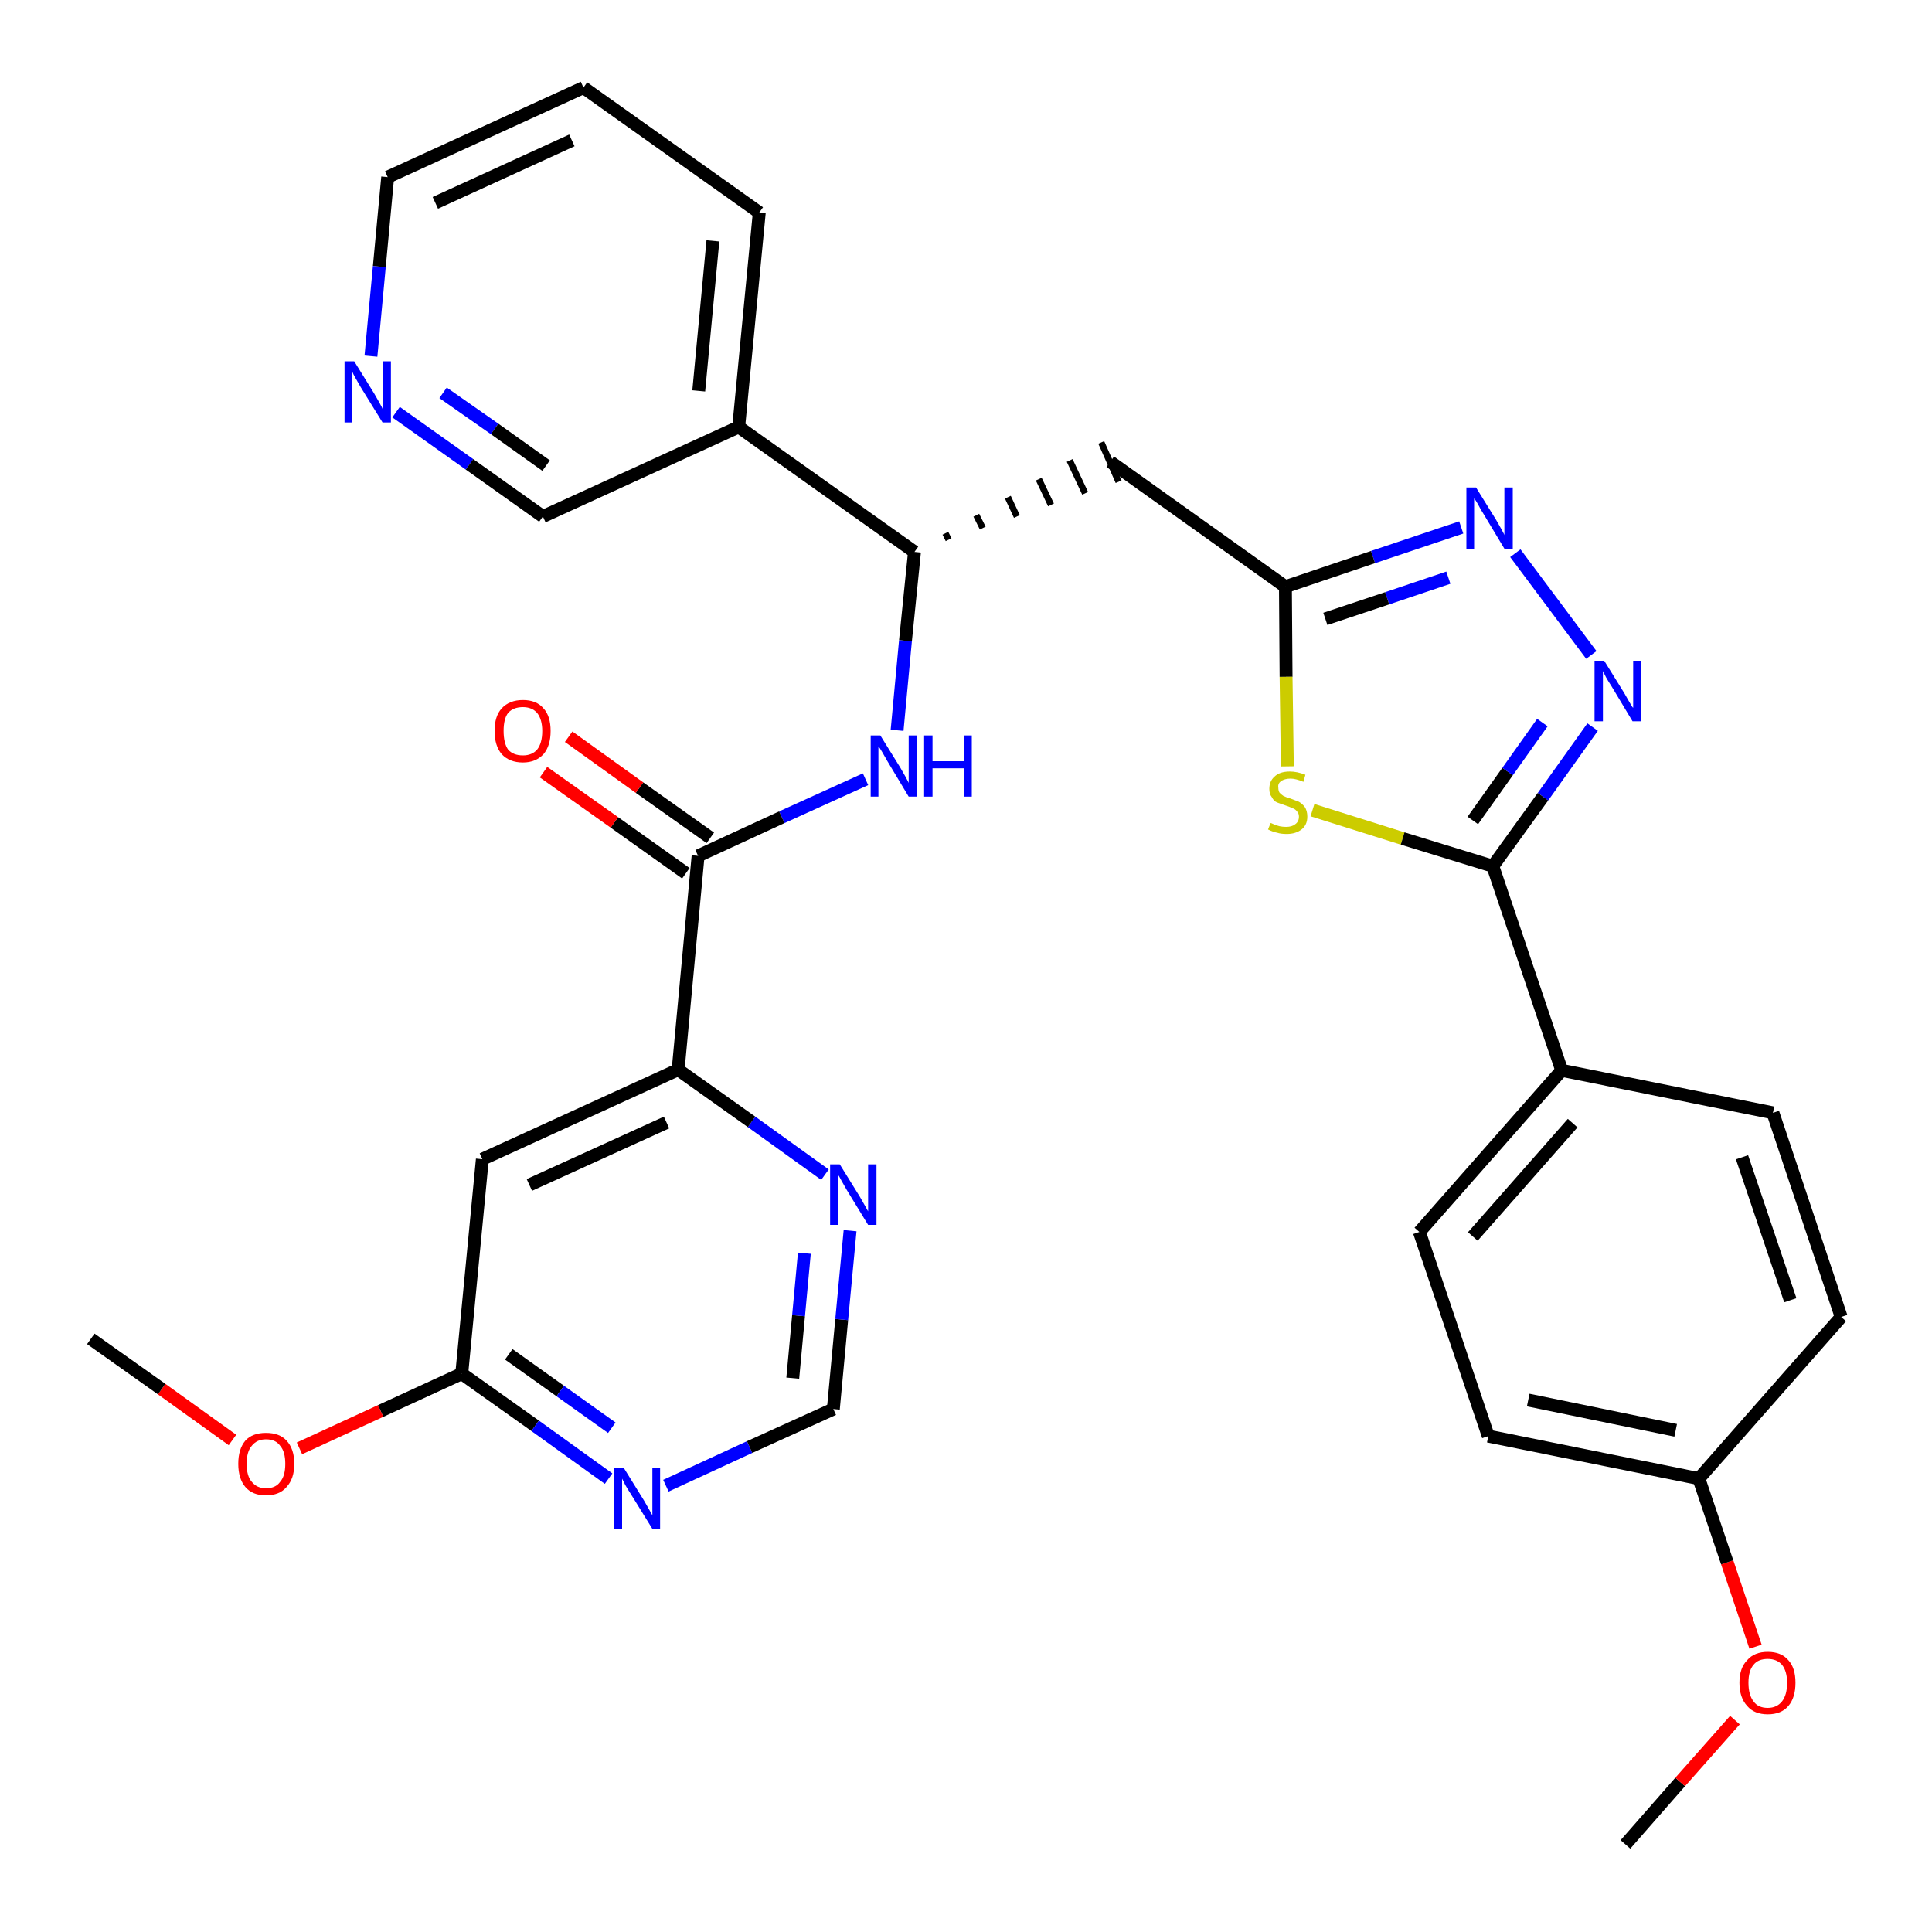 <?xml version='1.0' encoding='iso-8859-1'?>
<svg version='1.1' baseProfile='full'
              xmlns='http://www.w3.org/2000/svg'
                      xmlns:rdkit='http://www.rdkit.org/xml'
                      xmlns:xlink='http://www.w3.org/1999/xlink'
                  xml:space='preserve'
width='300px' height='300px' viewBox='0 0 300 300'>
<!-- END OF HEADER -->
<path class='bond-0 atom-0 atom-1' d='M 252.4,286.4 L 260.9,276.7' style='fill:none;fill-rule:evenodd;stroke:#000000;stroke-width:2.0px;stroke-linecap:butt;stroke-linejoin:miter;stroke-opacity:1' />
<path class='bond-0 atom-0 atom-1' d='M 260.9,276.7 L 269.4,267.1' style='fill:none;fill-rule:evenodd;stroke:#FF0000;stroke-width:2.0px;stroke-linecap:butt;stroke-linejoin:miter;stroke-opacity:1' />
<path class='bond-1 atom-1 atom-2' d='M 272.6,255.7 L 268.2,242.6' style='fill:none;fill-rule:evenodd;stroke:#FF0000;stroke-width:2.0px;stroke-linecap:butt;stroke-linejoin:miter;stroke-opacity:1' />
<path class='bond-1 atom-1 atom-2' d='M 268.2,242.6 L 263.8,229.6' style='fill:none;fill-rule:evenodd;stroke:#000000;stroke-width:2.0px;stroke-linecap:butt;stroke-linejoin:miter;stroke-opacity:1' />
<path class='bond-2 atom-2 atom-3' d='M 263.8,229.6 L 231.1,223.0' style='fill:none;fill-rule:evenodd;stroke:#000000;stroke-width:2.0px;stroke-linecap:butt;stroke-linejoin:miter;stroke-opacity:1' />
<path class='bond-2 atom-2 atom-3' d='M 260.2,222.1 L 237.3,217.4' style='fill:none;fill-rule:evenodd;stroke:#000000;stroke-width:2.0px;stroke-linecap:butt;stroke-linejoin:miter;stroke-opacity:1' />
<path class='bond-31 atom-31 atom-2' d='M 285.9,204.5 L 263.8,229.6' style='fill:none;fill-rule:evenodd;stroke:#000000;stroke-width:2.0px;stroke-linecap:butt;stroke-linejoin:miter;stroke-opacity:1' />
<path class='bond-3 atom-3 atom-4' d='M 231.1,223.0 L 220.4,191.3' style='fill:none;fill-rule:evenodd;stroke:#000000;stroke-width:2.0px;stroke-linecap:butt;stroke-linejoin:miter;stroke-opacity:1' />
<path class='bond-4 atom-4 atom-5' d='M 220.4,191.3 L 242.5,166.2' style='fill:none;fill-rule:evenodd;stroke:#000000;stroke-width:2.0px;stroke-linecap:butt;stroke-linejoin:miter;stroke-opacity:1' />
<path class='bond-4 atom-4 atom-5' d='M 228.7,192.0 L 244.2,174.4' style='fill:none;fill-rule:evenodd;stroke:#000000;stroke-width:2.0px;stroke-linecap:butt;stroke-linejoin:miter;stroke-opacity:1' />
<path class='bond-5 atom-5 atom-6' d='M 242.5,166.2 L 231.8,134.5' style='fill:none;fill-rule:evenodd;stroke:#000000;stroke-width:2.0px;stroke-linecap:butt;stroke-linejoin:miter;stroke-opacity:1' />
<path class='bond-29 atom-5 atom-30' d='M 242.5,166.2 L 275.3,172.8' style='fill:none;fill-rule:evenodd;stroke:#000000;stroke-width:2.0px;stroke-linecap:butt;stroke-linejoin:miter;stroke-opacity:1' />
<path class='bond-6 atom-6 atom-7' d='M 231.8,134.5 L 239.6,123.7' style='fill:none;fill-rule:evenodd;stroke:#000000;stroke-width:2.0px;stroke-linecap:butt;stroke-linejoin:miter;stroke-opacity:1' />
<path class='bond-6 atom-6 atom-7' d='M 239.6,123.7 L 247.3,112.9' style='fill:none;fill-rule:evenodd;stroke:#0000FF;stroke-width:2.0px;stroke-linecap:butt;stroke-linejoin:miter;stroke-opacity:1' />
<path class='bond-6 atom-6 atom-7' d='M 228.7,127.4 L 234.1,119.8' style='fill:none;fill-rule:evenodd;stroke:#000000;stroke-width:2.0px;stroke-linecap:butt;stroke-linejoin:miter;stroke-opacity:1' />
<path class='bond-6 atom-6 atom-7' d='M 234.1,119.8 L 239.5,112.2' style='fill:none;fill-rule:evenodd;stroke:#0000FF;stroke-width:2.0px;stroke-linecap:butt;stroke-linejoin:miter;stroke-opacity:1' />
<path class='bond-32 atom-29 atom-6' d='M 203.8,125.8 L 217.8,130.2' style='fill:none;fill-rule:evenodd;stroke:#CCCC00;stroke-width:2.0px;stroke-linecap:butt;stroke-linejoin:miter;stroke-opacity:1' />
<path class='bond-32 atom-29 atom-6' d='M 217.8,130.2 L 231.8,134.5' style='fill:none;fill-rule:evenodd;stroke:#000000;stroke-width:2.0px;stroke-linecap:butt;stroke-linejoin:miter;stroke-opacity:1' />
<path class='bond-7 atom-7 atom-8' d='M 247.1,101.7 L 235.3,85.9' style='fill:none;fill-rule:evenodd;stroke:#0000FF;stroke-width:2.0px;stroke-linecap:butt;stroke-linejoin:miter;stroke-opacity:1' />
<path class='bond-8 atom-8 atom-9' d='M 226.9,81.9 L 213.2,86.5' style='fill:none;fill-rule:evenodd;stroke:#0000FF;stroke-width:2.0px;stroke-linecap:butt;stroke-linejoin:miter;stroke-opacity:1' />
<path class='bond-8 atom-8 atom-9' d='M 213.2,86.5 L 199.6,91.1' style='fill:none;fill-rule:evenodd;stroke:#000000;stroke-width:2.0px;stroke-linecap:butt;stroke-linejoin:miter;stroke-opacity:1' />
<path class='bond-8 atom-8 atom-9' d='M 224.9,89.7 L 215.4,92.9' style='fill:none;fill-rule:evenodd;stroke:#0000FF;stroke-width:2.0px;stroke-linecap:butt;stroke-linejoin:miter;stroke-opacity:1' />
<path class='bond-8 atom-8 atom-9' d='M 215.4,92.9 L 205.8,96.1' style='fill:none;fill-rule:evenodd;stroke:#000000;stroke-width:2.0px;stroke-linecap:butt;stroke-linejoin:miter;stroke-opacity:1' />
<path class='bond-9 atom-9 atom-10' d='M 199.6,91.1 L 172.4,71.7' style='fill:none;fill-rule:evenodd;stroke:#000000;stroke-width:2.0px;stroke-linecap:butt;stroke-linejoin:miter;stroke-opacity:1' />
<path class='bond-28 atom-9 atom-29' d='M 199.6,91.1 L 199.7,105.1' style='fill:none;fill-rule:evenodd;stroke:#000000;stroke-width:2.0px;stroke-linecap:butt;stroke-linejoin:miter;stroke-opacity:1' />
<path class='bond-28 atom-9 atom-29' d='M 199.7,105.1 L 199.9,119.0' style='fill:none;fill-rule:evenodd;stroke:#CCCC00;stroke-width:2.0px;stroke-linecap:butt;stroke-linejoin:miter;stroke-opacity:1' />
<path class='bond-10 atom-11 atom-10' d='M 147.3,83.8 L 146.8,82.8' style='fill:none;fill-rule:evenodd;stroke:#000000;stroke-width:1.0px;stroke-linecap:butt;stroke-linejoin:miter;stroke-opacity:1' />
<path class='bond-10 atom-11 atom-10' d='M 152.6,82.0 L 151.6,80.0' style='fill:none;fill-rule:evenodd;stroke:#000000;stroke-width:1.0px;stroke-linecap:butt;stroke-linejoin:miter;stroke-opacity:1' />
<path class='bond-10 atom-11 atom-10' d='M 157.9,80.2 L 156.5,77.2' style='fill:none;fill-rule:evenodd;stroke:#000000;stroke-width:1.0px;stroke-linecap:butt;stroke-linejoin:miter;stroke-opacity:1' />
<path class='bond-10 atom-11 atom-10' d='M 163.2,78.4 L 161.3,74.4' style='fill:none;fill-rule:evenodd;stroke:#000000;stroke-width:1.0px;stroke-linecap:butt;stroke-linejoin:miter;stroke-opacity:1' />
<path class='bond-10 atom-11 atom-10' d='M 168.5,76.6 L 166.1,71.5' style='fill:none;fill-rule:evenodd;stroke:#000000;stroke-width:1.0px;stroke-linecap:butt;stroke-linejoin:miter;stroke-opacity:1' />
<path class='bond-10 atom-11 atom-10' d='M 173.7,74.8 L 171.0,68.7' style='fill:none;fill-rule:evenodd;stroke:#000000;stroke-width:1.0px;stroke-linecap:butt;stroke-linejoin:miter;stroke-opacity:1' />
<path class='bond-11 atom-11 atom-12' d='M 142.0,85.7 L 140.6,99.5' style='fill:none;fill-rule:evenodd;stroke:#000000;stroke-width:2.0px;stroke-linecap:butt;stroke-linejoin:miter;stroke-opacity:1' />
<path class='bond-11 atom-11 atom-12' d='M 140.6,99.5 L 139.3,113.4' style='fill:none;fill-rule:evenodd;stroke:#0000FF;stroke-width:2.0px;stroke-linecap:butt;stroke-linejoin:miter;stroke-opacity:1' />
<path class='bond-22 atom-11 atom-23' d='M 142.0,85.7 L 114.7,66.3' style='fill:none;fill-rule:evenodd;stroke:#000000;stroke-width:2.0px;stroke-linecap:butt;stroke-linejoin:miter;stroke-opacity:1' />
<path class='bond-12 atom-12 atom-13' d='M 134.4,121.0 L 121.4,126.9' style='fill:none;fill-rule:evenodd;stroke:#0000FF;stroke-width:2.0px;stroke-linecap:butt;stroke-linejoin:miter;stroke-opacity:1' />
<path class='bond-12 atom-12 atom-13' d='M 121.4,126.9 L 108.4,132.9' style='fill:none;fill-rule:evenodd;stroke:#000000;stroke-width:2.0px;stroke-linecap:butt;stroke-linejoin:miter;stroke-opacity:1' />
<path class='bond-13 atom-13 atom-14' d='M 110.3,130.1 L 99.3,122.3' style='fill:none;fill-rule:evenodd;stroke:#000000;stroke-width:2.0px;stroke-linecap:butt;stroke-linejoin:miter;stroke-opacity:1' />
<path class='bond-13 atom-13 atom-14' d='M 99.3,122.3 L 88.3,114.4' style='fill:none;fill-rule:evenodd;stroke:#FF0000;stroke-width:2.0px;stroke-linecap:butt;stroke-linejoin:miter;stroke-opacity:1' />
<path class='bond-13 atom-13 atom-14' d='M 106.5,135.6 L 95.4,127.7' style='fill:none;fill-rule:evenodd;stroke:#000000;stroke-width:2.0px;stroke-linecap:butt;stroke-linejoin:miter;stroke-opacity:1' />
<path class='bond-13 atom-13 atom-14' d='M 95.4,127.7 L 84.4,119.9' style='fill:none;fill-rule:evenodd;stroke:#FF0000;stroke-width:2.0px;stroke-linecap:butt;stroke-linejoin:miter;stroke-opacity:1' />
<path class='bond-14 atom-13 atom-15' d='M 108.4,132.9 L 105.3,166.1' style='fill:none;fill-rule:evenodd;stroke:#000000;stroke-width:2.0px;stroke-linecap:butt;stroke-linejoin:miter;stroke-opacity:1' />
<path class='bond-15 atom-15 atom-16' d='M 105.3,166.1 L 74.9,180.0' style='fill:none;fill-rule:evenodd;stroke:#000000;stroke-width:2.0px;stroke-linecap:butt;stroke-linejoin:miter;stroke-opacity:1' />
<path class='bond-15 atom-15 atom-16' d='M 103.5,174.3 L 82.2,184.0' style='fill:none;fill-rule:evenodd;stroke:#000000;stroke-width:2.0px;stroke-linecap:butt;stroke-linejoin:miter;stroke-opacity:1' />
<path class='bond-33 atom-22 atom-15' d='M 128.1,182.4 L 116.7,174.2' style='fill:none;fill-rule:evenodd;stroke:#0000FF;stroke-width:2.0px;stroke-linecap:butt;stroke-linejoin:miter;stroke-opacity:1' />
<path class='bond-33 atom-22 atom-15' d='M 116.7,174.2 L 105.3,166.1' style='fill:none;fill-rule:evenodd;stroke:#000000;stroke-width:2.0px;stroke-linecap:butt;stroke-linejoin:miter;stroke-opacity:1' />
<path class='bond-16 atom-16 atom-17' d='M 74.9,180.0 L 71.7,213.3' style='fill:none;fill-rule:evenodd;stroke:#000000;stroke-width:2.0px;stroke-linecap:butt;stroke-linejoin:miter;stroke-opacity:1' />
<path class='bond-17 atom-17 atom-18' d='M 71.7,213.3 L 59.1,219.1' style='fill:none;fill-rule:evenodd;stroke:#000000;stroke-width:2.0px;stroke-linecap:butt;stroke-linejoin:miter;stroke-opacity:1' />
<path class='bond-17 atom-17 atom-18' d='M 59.1,219.1 L 46.5,224.9' style='fill:none;fill-rule:evenodd;stroke:#FF0000;stroke-width:2.0px;stroke-linecap:butt;stroke-linejoin:miter;stroke-opacity:1' />
<path class='bond-19 atom-17 atom-20' d='M 71.7,213.3 L 83.1,221.4' style='fill:none;fill-rule:evenodd;stroke:#000000;stroke-width:2.0px;stroke-linecap:butt;stroke-linejoin:miter;stroke-opacity:1' />
<path class='bond-19 atom-17 atom-20' d='M 83.1,221.4 L 94.5,229.6' style='fill:none;fill-rule:evenodd;stroke:#0000FF;stroke-width:2.0px;stroke-linecap:butt;stroke-linejoin:miter;stroke-opacity:1' />
<path class='bond-19 atom-17 atom-20' d='M 79.0,210.3 L 87.0,216.0' style='fill:none;fill-rule:evenodd;stroke:#000000;stroke-width:2.0px;stroke-linecap:butt;stroke-linejoin:miter;stroke-opacity:1' />
<path class='bond-19 atom-17 atom-20' d='M 87.0,216.0 L 95.0,221.7' style='fill:none;fill-rule:evenodd;stroke:#0000FF;stroke-width:2.0px;stroke-linecap:butt;stroke-linejoin:miter;stroke-opacity:1' />
<path class='bond-18 atom-18 atom-19' d='M 36.1,223.6 L 25.1,215.7' style='fill:none;fill-rule:evenodd;stroke:#FF0000;stroke-width:2.0px;stroke-linecap:butt;stroke-linejoin:miter;stroke-opacity:1' />
<path class='bond-18 atom-18 atom-19' d='M 25.1,215.7 L 14.1,207.9' style='fill:none;fill-rule:evenodd;stroke:#000000;stroke-width:2.0px;stroke-linecap:butt;stroke-linejoin:miter;stroke-opacity:1' />
<path class='bond-20 atom-20 atom-21' d='M 103.4,230.7 L 116.4,224.7' style='fill:none;fill-rule:evenodd;stroke:#0000FF;stroke-width:2.0px;stroke-linecap:butt;stroke-linejoin:miter;stroke-opacity:1' />
<path class='bond-20 atom-20 atom-21' d='M 116.4,224.7 L 129.4,218.8' style='fill:none;fill-rule:evenodd;stroke:#000000;stroke-width:2.0px;stroke-linecap:butt;stroke-linejoin:miter;stroke-opacity:1' />
<path class='bond-21 atom-21 atom-22' d='M 129.4,218.8 L 130.7,204.9' style='fill:none;fill-rule:evenodd;stroke:#000000;stroke-width:2.0px;stroke-linecap:butt;stroke-linejoin:miter;stroke-opacity:1' />
<path class='bond-21 atom-21 atom-22' d='M 130.7,204.9 L 132.0,191.1' style='fill:none;fill-rule:evenodd;stroke:#0000FF;stroke-width:2.0px;stroke-linecap:butt;stroke-linejoin:miter;stroke-opacity:1' />
<path class='bond-21 atom-21 atom-22' d='M 123.1,214.0 L 124.0,204.3' style='fill:none;fill-rule:evenodd;stroke:#000000;stroke-width:2.0px;stroke-linecap:butt;stroke-linejoin:miter;stroke-opacity:1' />
<path class='bond-21 atom-21 atom-22' d='M 124.0,204.3 L 124.9,194.6' style='fill:none;fill-rule:evenodd;stroke:#0000FF;stroke-width:2.0px;stroke-linecap:butt;stroke-linejoin:miter;stroke-opacity:1' />
<path class='bond-23 atom-23 atom-24' d='M 114.7,66.3 L 117.9,33.0' style='fill:none;fill-rule:evenodd;stroke:#000000;stroke-width:2.0px;stroke-linecap:butt;stroke-linejoin:miter;stroke-opacity:1' />
<path class='bond-23 atom-23 atom-24' d='M 108.5,60.7 L 110.7,37.4' style='fill:none;fill-rule:evenodd;stroke:#000000;stroke-width:2.0px;stroke-linecap:butt;stroke-linejoin:miter;stroke-opacity:1' />
<path class='bond-34 atom-28 atom-23' d='M 84.3,80.2 L 114.7,66.3' style='fill:none;fill-rule:evenodd;stroke:#000000;stroke-width:2.0px;stroke-linecap:butt;stroke-linejoin:miter;stroke-opacity:1' />
<path class='bond-24 atom-24 atom-25' d='M 117.9,33.0 L 90.6,13.6' style='fill:none;fill-rule:evenodd;stroke:#000000;stroke-width:2.0px;stroke-linecap:butt;stroke-linejoin:miter;stroke-opacity:1' />
<path class='bond-25 atom-25 atom-26' d='M 90.6,13.6 L 60.2,27.5' style='fill:none;fill-rule:evenodd;stroke:#000000;stroke-width:2.0px;stroke-linecap:butt;stroke-linejoin:miter;stroke-opacity:1' />
<path class='bond-25 atom-25 atom-26' d='M 88.8,21.8 L 67.6,31.5' style='fill:none;fill-rule:evenodd;stroke:#000000;stroke-width:2.0px;stroke-linecap:butt;stroke-linejoin:miter;stroke-opacity:1' />
<path class='bond-26 atom-26 atom-27' d='M 60.2,27.5 L 58.9,41.4' style='fill:none;fill-rule:evenodd;stroke:#000000;stroke-width:2.0px;stroke-linecap:butt;stroke-linejoin:miter;stroke-opacity:1' />
<path class='bond-26 atom-26 atom-27' d='M 58.9,41.4 L 57.6,55.3' style='fill:none;fill-rule:evenodd;stroke:#0000FF;stroke-width:2.0px;stroke-linecap:butt;stroke-linejoin:miter;stroke-opacity:1' />
<path class='bond-27 atom-27 atom-28' d='M 61.5,64.0 L 72.9,72.1' style='fill:none;fill-rule:evenodd;stroke:#0000FF;stroke-width:2.0px;stroke-linecap:butt;stroke-linejoin:miter;stroke-opacity:1' />
<path class='bond-27 atom-27 atom-28' d='M 72.9,72.1 L 84.3,80.2' style='fill:none;fill-rule:evenodd;stroke:#000000;stroke-width:2.0px;stroke-linecap:butt;stroke-linejoin:miter;stroke-opacity:1' />
<path class='bond-27 atom-27 atom-28' d='M 68.8,61.0 L 76.8,66.6' style='fill:none;fill-rule:evenodd;stroke:#0000FF;stroke-width:2.0px;stroke-linecap:butt;stroke-linejoin:miter;stroke-opacity:1' />
<path class='bond-27 atom-27 atom-28' d='M 76.8,66.6 L 84.8,72.3' style='fill:none;fill-rule:evenodd;stroke:#000000;stroke-width:2.0px;stroke-linecap:butt;stroke-linejoin:miter;stroke-opacity:1' />
<path class='bond-30 atom-30 atom-31' d='M 275.3,172.8 L 285.9,204.5' style='fill:none;fill-rule:evenodd;stroke:#000000;stroke-width:2.0px;stroke-linecap:butt;stroke-linejoin:miter;stroke-opacity:1' />
<path class='bond-30 atom-30 atom-31' d='M 270.5,179.7 L 278.0,201.9' style='fill:none;fill-rule:evenodd;stroke:#000000;stroke-width:2.0px;stroke-linecap:butt;stroke-linejoin:miter;stroke-opacity:1' />
<path  class='atom-1' d='M 270.1 261.3
Q 270.1 259.0, 271.3 257.8
Q 272.4 256.5, 274.5 256.5
Q 276.6 256.5, 277.7 257.8
Q 278.8 259.0, 278.8 261.3
Q 278.8 263.6, 277.7 264.9
Q 276.6 266.2, 274.5 266.2
Q 272.4 266.2, 271.3 264.9
Q 270.1 263.6, 270.1 261.3
M 274.5 265.2
Q 275.9 265.2, 276.7 264.2
Q 277.5 263.2, 277.5 261.3
Q 277.5 259.5, 276.7 258.5
Q 275.9 257.6, 274.5 257.6
Q 273.0 257.6, 272.3 258.5
Q 271.5 259.4, 271.5 261.3
Q 271.5 263.2, 272.3 264.2
Q 273.0 265.2, 274.5 265.2
' fill='#FF0000'/>
<path  class='atom-7' d='M 249.1 102.6
L 252.2 107.6
Q 252.5 108.1, 253.0 109.0
Q 253.5 109.9, 253.6 109.9
L 253.6 102.6
L 254.8 102.6
L 254.8 112.0
L 253.5 112.0
L 250.2 106.5
Q 249.8 105.9, 249.4 105.2
Q 249.0 104.4, 248.9 104.2
L 248.9 112.0
L 247.6 112.0
L 247.6 102.6
L 249.1 102.6
' fill='#0000FF'/>
<path  class='atom-8' d='M 229.2 75.7
L 232.3 80.7
Q 232.6 81.2, 233.1 82.1
Q 233.6 83.0, 233.6 83.1
L 233.6 75.7
L 234.9 75.7
L 234.9 85.2
L 233.6 85.2
L 230.3 79.7
Q 229.9 79.1, 229.5 78.3
Q 229.1 77.6, 228.9 77.4
L 228.9 85.2
L 227.7 85.2
L 227.7 75.7
L 229.2 75.7
' fill='#0000FF'/>
<path  class='atom-12' d='M 136.7 114.2
L 139.8 119.2
Q 140.1 119.7, 140.6 120.6
Q 141.1 121.5, 141.1 121.6
L 141.1 114.2
L 142.4 114.2
L 142.4 123.7
L 141.1 123.7
L 137.8 118.2
Q 137.4 117.5, 137.0 116.8
Q 136.6 116.1, 136.4 115.9
L 136.4 123.7
L 135.2 123.7
L 135.2 114.2
L 136.7 114.2
' fill='#0000FF'/>
<path  class='atom-12' d='M 143.5 114.2
L 144.8 114.2
L 144.8 118.2
L 149.7 118.2
L 149.7 114.2
L 150.9 114.2
L 150.9 123.7
L 149.7 123.7
L 149.7 119.3
L 144.8 119.3
L 144.8 123.7
L 143.5 123.7
L 143.5 114.2
' fill='#0000FF'/>
<path  class='atom-14' d='M 76.8 113.5
Q 76.8 111.2, 77.9 110.0
Q 79.1 108.7, 81.2 108.7
Q 83.3 108.7, 84.4 110.0
Q 85.5 111.2, 85.5 113.5
Q 85.5 115.8, 84.4 117.1
Q 83.2 118.4, 81.2 118.4
Q 79.1 118.4, 77.9 117.1
Q 76.8 115.8, 76.8 113.5
M 81.2 117.3
Q 82.6 117.3, 83.4 116.4
Q 84.2 115.4, 84.2 113.5
Q 84.2 111.7, 83.4 110.7
Q 82.6 109.8, 81.2 109.8
Q 79.7 109.8, 78.9 110.7
Q 78.2 111.6, 78.2 113.5
Q 78.2 115.4, 78.9 116.4
Q 79.7 117.3, 81.2 117.3
' fill='#FF0000'/>
<path  class='atom-18' d='M 37.0 227.3
Q 37.0 225.0, 38.1 223.7
Q 39.2 222.5, 41.3 222.5
Q 43.4 222.5, 44.5 223.7
Q 45.7 225.0, 45.7 227.3
Q 45.7 229.6, 44.5 230.9
Q 43.4 232.2, 41.3 232.2
Q 39.2 232.2, 38.1 230.9
Q 37.0 229.6, 37.0 227.3
M 41.3 231.1
Q 42.8 231.1, 43.5 230.1
Q 44.3 229.2, 44.3 227.3
Q 44.3 225.4, 43.5 224.5
Q 42.8 223.5, 41.3 223.5
Q 39.9 223.5, 39.1 224.5
Q 38.3 225.4, 38.3 227.3
Q 38.3 229.2, 39.1 230.1
Q 39.9 231.1, 41.3 231.1
' fill='#FF0000'/>
<path  class='atom-20' d='M 96.9 228.0
L 100.0 233.0
Q 100.3 233.5, 100.8 234.4
Q 101.3 235.3, 101.3 235.3
L 101.3 228.0
L 102.5 228.0
L 102.5 237.4
L 101.3 237.4
L 97.9 231.9
Q 97.5 231.3, 97.1 230.6
Q 96.7 229.8, 96.6 229.6
L 96.6 237.4
L 95.4 237.4
L 95.4 228.0
L 96.9 228.0
' fill='#0000FF'/>
<path  class='atom-22' d='M 130.4 180.8
L 133.5 185.8
Q 133.8 186.3, 134.3 187.2
Q 134.8 188.1, 134.8 188.1
L 134.8 180.8
L 136.1 180.8
L 136.1 190.2
L 134.8 190.2
L 131.5 184.8
Q 131.1 184.1, 130.7 183.4
Q 130.3 182.6, 130.1 182.4
L 130.1 190.2
L 128.9 190.2
L 128.9 180.8
L 130.4 180.8
' fill='#0000FF'/>
<path  class='atom-27' d='M 55.0 56.1
L 58.1 61.1
Q 58.4 61.6, 58.9 62.5
Q 59.4 63.4, 59.4 63.5
L 59.4 56.1
L 60.7 56.1
L 60.7 65.6
L 59.4 65.6
L 56.0 60.1
Q 55.6 59.4, 55.2 58.7
Q 54.8 58.0, 54.7 57.7
L 54.7 65.6
L 53.5 65.6
L 53.5 56.1
L 55.0 56.1
' fill='#0000FF'/>
<path  class='atom-29' d='M 197.3 127.8
Q 197.4 127.8, 197.8 128.0
Q 198.3 128.2, 198.7 128.3
Q 199.2 128.4, 199.7 128.4
Q 200.6 128.4, 201.1 128.0
Q 201.7 127.6, 201.7 126.8
Q 201.7 126.3, 201.4 126.0
Q 201.1 125.6, 200.7 125.5
Q 200.3 125.3, 199.7 125.1
Q 198.8 124.8, 198.3 124.6
Q 197.8 124.4, 197.5 123.8
Q 197.1 123.3, 197.1 122.5
Q 197.1 121.3, 197.9 120.6
Q 198.7 119.8, 200.3 119.8
Q 201.4 119.8, 202.7 120.3
L 202.4 121.4
Q 201.2 120.9, 200.4 120.9
Q 199.5 120.9, 198.9 121.3
Q 198.4 121.7, 198.5 122.3
Q 198.5 122.8, 198.7 123.1
Q 199.0 123.4, 199.3 123.6
Q 199.7 123.8, 200.4 124.0
Q 201.2 124.3, 201.7 124.5
Q 202.2 124.8, 202.6 125.3
Q 203.0 125.9, 203.0 126.8
Q 203.0 128.1, 202.1 128.8
Q 201.2 129.5, 199.8 129.5
Q 198.9 129.5, 198.3 129.3
Q 197.7 129.2, 196.9 128.8
L 197.3 127.8
' fill='#CCCC00'/>
</svg>
